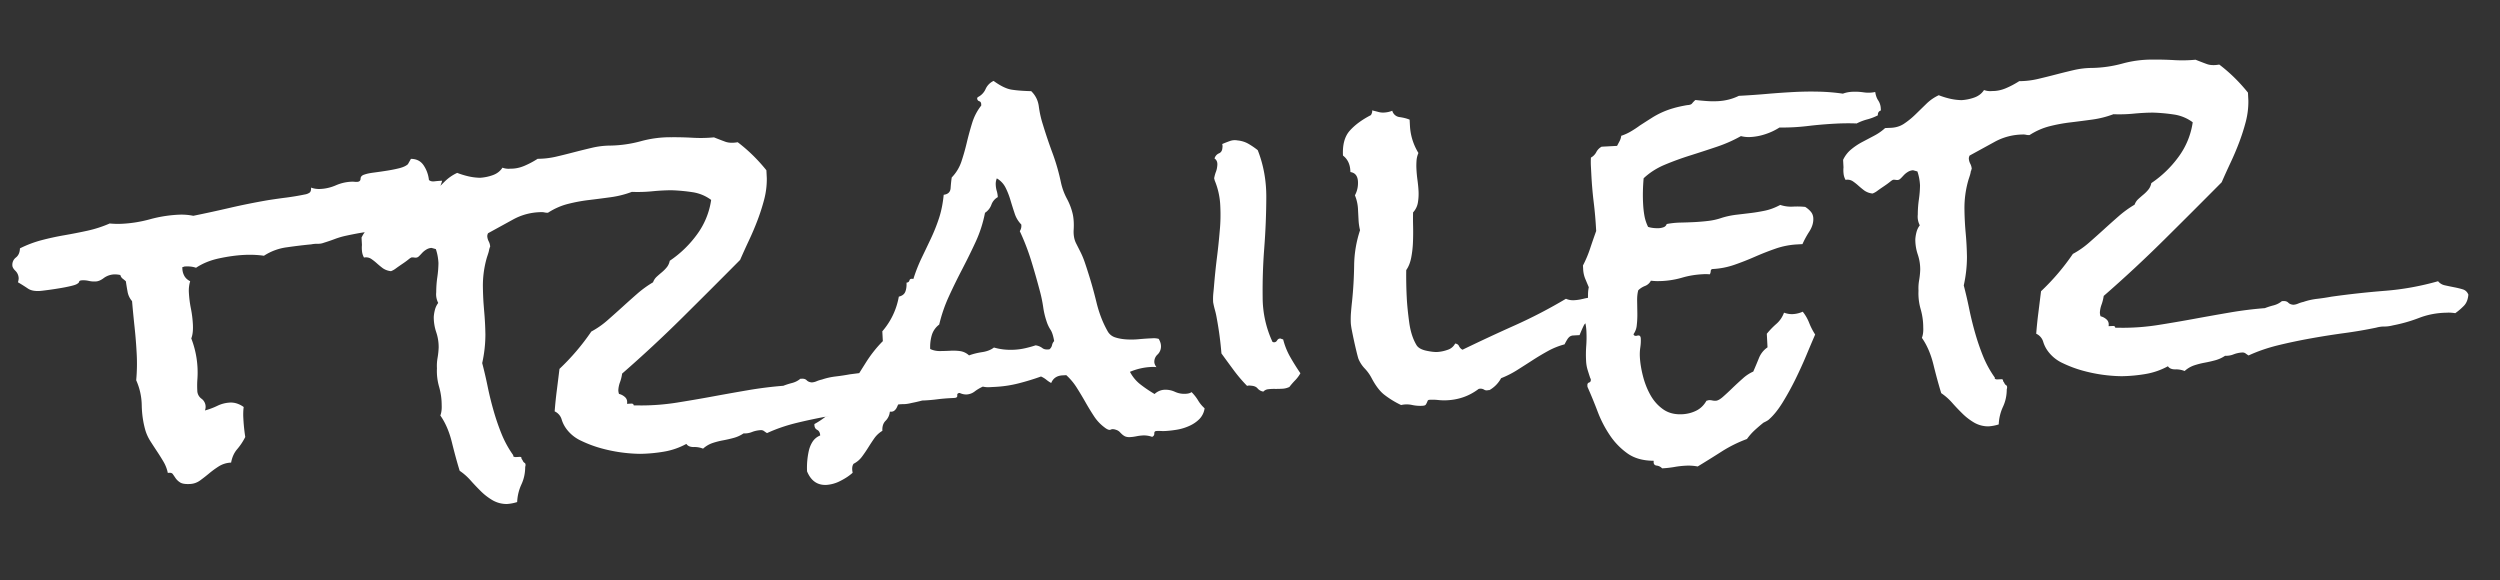 <svg width="125" height="29" viewBox="0 0 125 29" xmlns="http://www.w3.org/2000/svg">
    <rect x="0" y="0" width="125" height="29" fill="#333333" stroke="none"/>
    <g fill="none" fill-rule="evenodd">
        <path d="M0 .174h125v28H0z"/>
        <path d="M49.68 4.046c.341.248.638.393.89.435.253.041.583.067.99.077.215.208.342.463.381.766.04.303.106.6.2.893.15.493.312.973.486 1.442.173.468.311.95.416 1.445.062.294.163.57.301.829.139.258.24.527.3.805.043.217.056.463.04.738-.018.274.026.51.13.709l.184.365c.087.168.163.344.227.528.064.185.125.37.182.554.149.462.288.959.418 1.492s.315 1.012.557 1.438a.652.652 0 0 0 .38.308c.167.054.352.087.556.1.204.013.404.01.598-.008.195-.018.362-.03.503-.038l.234-.012a.885.885 0 0 1 .283.032c.07.122.106.23.111.323a.561.561 0 0 1-.164.454.488.488 0 0 0-.167.385c.004.078.04.162.107.252a1.25 1.25 0 0 0-.282-.008c-.36.018-.707.1-1.044.242.139.259.318.472.538.64.22.17.451.325.694.469a.777.777 0 0 1 .481-.213c.188-.01.365.024.534.101.168.077.346.111.533.101.14-.007.24-.036.3-.086.133.134.242.273.328.417.085.144.194.275.325.394a.953.953 0 0 1-.265.542c-.14.14-.31.255-.51.343a2.49 2.49 0 0 1-.612.185c-.21.034-.4.056-.571.065a2.018 2.018 0 0 1-.223 0 2.018 2.018 0 0 0-.223 0c-.078.004-.115.045-.111.123.004.078-.032.135-.109.17a1.192 1.192 0 0 0-.473-.07c-.109.007-.214.02-.314.041-.101.02-.198.034-.292.039a.573.573 0 0 1-.271-.033.661.661 0 0 1-.146-.098 1.925 1.925 0 0 1-.124-.123.433.433 0 0 0-.182-.107c-.112-.041-.202-.045-.27-.01-.069.035-.177-.006-.324-.124a2.162 2.162 0 0 1-.51-.548c-.144-.22-.285-.45-.423-.693a17.425 17.425 0 0 0-.437-.729 3.004 3.004 0 0 0-.526-.63l-.187.01c-.281.015-.47.143-.567.382a1.527 1.527 0 0 1-.243-.163 1.158 1.158 0 0 0-.267-.162c-.353.128-.723.241-1.109.34a5.962 5.962 0 0 1-1.164.178l-.327.017a1.114 1.114 0 0 1-.307-.03c-.153.07-.29.152-.41.244a.727.727 0 0 1-.414.15.755.755 0 0 1-.333-.076c-.075.004-.116.031-.123.082v.042c.012.078-.036.12-.146.125l-.21.011c-.219.012-.433.03-.643.057-.21.027-.424.046-.642.057l-.11.004a7.676 7.676 0 0 1-.54.124c-.155.04-.299.059-.432.058-.077 0-.156.006-.236.019l.013-.03a2.092 2.092 0 0 1-.084.192.44.44 0 0 1-.121.147c-.053.042-.126.057-.22.046a.729.729 0 0 1-.212.457c-.119.116-.173.283-.161.502a1.336 1.336 0 0 0-.403.373c-.102.146-.203.3-.304.462a6.669 6.669 0 0 1-.316.462c-.11.147-.249.264-.416.35-.073.098-.09.248-.047.449-.165.15-.369.285-.613.408a1.76 1.76 0 0 1-.693.2c-.453.024-.777-.202-.974-.676a3.91 3.91 0 0 1 .087-1.026c.038-.166.1-.318.187-.455a.81.81 0 0 1 .383-.314c-.006-.112-.04-.196-.104-.25l-.052-.035c-.097-.05-.14-.145-.133-.287.196-.107.379-.228.549-.362l.205-.04c-.558.099-1.104.214-1.637.343-.533.13-1.028.3-1.487.512a1.648 1.648 0 0 1-.146-.098.249.249 0 0 0-.167-.05c-.156.009-.303.04-.44.094a.978.978 0 0 1-.42.069 1.657 1.657 0 0 1-.492.225 6.485 6.485 0 0 1-.534.122 3.937 3.937 0 0 0-.52.133 1.36 1.36 0 0 0-.479.283 1.126 1.126 0 0 0-.462-.081c-.18.001-.304-.05-.372-.157-.35.19-.722.32-1.118.387a7.762 7.762 0 0 1-1.203.11 7.714 7.714 0 0 1-1.962-.284 5.954 5.954 0 0 1-.982-.371 1.898 1.898 0 0 1-.71-.561 1.544 1.544 0 0 1-.261-.503.639.639 0 0 0-.35-.404c.028-.361.064-.715.109-1.062.044-.346.088-.7.132-1.063a11.365 11.365 0 0 0 1.592-1.867c.289-.156.557-.342.804-.559.246-.216.493-.436.74-.66.246-.224.493-.445.74-.661a5.42 5.42 0 0 1 .802-.582.695.695 0 0 1 .185-.28 8.11 8.11 0 0 1 .258-.224c.09-.075.172-.158.245-.248a.721.721 0 0 0 .147-.324 5.428 5.428 0 0 0 1.363-1.316 3.83 3.83 0 0 0 .708-1.727 2.065 2.065 0 0 0-.924-.385 8.816 8.816 0 0 0-1.05-.098c-.313 0-.636.018-.971.051a7.434 7.434 0 0 1-1.02.03 4.867 4.867 0 0 1-1.053.266c-.365.05-.727.097-1.084.14a8.13 8.13 0 0 0-1.058.196c-.347.088-.68.235-.998.44a.637.637 0 0 1-.177-.015.637.637 0 0 0-.176-.014c-.5.01-.963.132-1.39.366l-1.254.688a.36.36 0 0 0-.04.143c.005.093.03.182.073.266a.644.644 0 0 1 .073.266c-.015.016-.022.032-.021.048 0 .015-.006.031-.021.048-.012.079-.028.15-.048.214-.02.063-.043.135-.07.214a5.028 5.028 0 0 0-.204 1.49c.004.27.014.538.031.801l.031.392c.036.39.057.788.063 1.194a6.609 6.609 0 0 1-.16 1.417c.097.37.188.76.272 1.17.084.41.184.816.299 1.217.114.4.248.789.4 1.164.154.376.348.73.585 1.061-.014.032-.005.055.027.069.032.014.063.02.094.019l.188-.01c.078-.004.11.025.098.088.034.046.06.087.077.125.018.039.05.072.1.1.033.046.036.108.01.188 0 .313-.063.606-.19.878a2.33 2.33 0 0 0-.212.88 2.14 2.14 0 0 1-.51.097 1.412 1.412 0 0 1-.715-.185 2.96 2.96 0 0 1-.587-.45c-.181-.18-.355-.362-.521-.549a2.853 2.853 0 0 0-.541-.476c-.133-.43-.263-.91-.392-1.434-.13-.526-.321-.97-.575-1.331.055-.144.077-.317.067-.52 0-.313-.044-.62-.13-.92a2.835 2.835 0 0 1-.107-.922 2.32 2.32 0 0 1 .031-.518 3.93 3.93 0 0 0 .055-.52 2.331 2.331 0 0 0-.122-.767 2.331 2.331 0 0 1-.123-.768c.01-.126.03-.248.063-.367a.968.968 0 0 1 .16-.326.944.944 0 0 1-.1-.534c.002-.266.02-.518.055-.754a5.42 5.42 0 0 0 .057-.707 2.747 2.747 0 0 0-.043-.362 2.38 2.38 0 0 0-.088-.335l-.214-.06a.555.555 0 0 0-.265.085.967.967 0 0 0-.214.175c-.06.066-.111.12-.156.161a.22.22 0 0 1-.137.066.543.543 0 0 1-.106-.006.543.543 0 0 0-.106-.007c-.031.002-.088.036-.17.103-.083.067-.181.139-.295.215-.113.077-.223.153-.328.229a.967.967 0 0 1-.25.142.862.862 0 0 1-.42-.154 4.595 4.595 0 0 1-.294-.243 2.517 2.517 0 0 0-.281-.22.477.477 0 0 0-.356-.063.802.802 0 0 1-.098-.3 1.539 1.539 0 0 1-.005-.329l-.02-.374.074-.139.085-.127-.264.044a18.58 18.58 0 0 0-.743.149c-.17.04-.34.092-.509.156a8.888 8.888 0 0 1-.53.18.78.78 0 0 1-.302.051 1.539 1.539 0 0 0-.327.029c-.374.035-.778.084-1.213.146a2.753 2.753 0 0 0-1.151.424 4.663 4.663 0 0 0-.496-.045 5.692 5.692 0 0 0-.516.004c-.374.02-.782.076-1.223.17-.441.093-.828.25-1.16.471a1.275 1.275 0 0 0-.25-.057 1.649 1.649 0 0 0-.294-.008.163.163 0 0 0-.07.015.163.163 0 0 1-.069.015.822.822 0 0 0 .08.407c.062.13.165.23.31.3a1.634 1.634 0 0 0-.065.567c.014.266.047.53.1.793.053.263.086.527.1.793.016.296-.01.532-.08.708a4.713 4.713 0 0 1 .306 2.038c-.014.18-.015.372-.005.575a.501.501 0 0 0 .209.4.501.501 0 0 1 .172.59c.216-.06.423-.137.621-.233.199-.096.407-.15.625-.162a.97.97 0 0 1 .367.051c.12.041.228.098.326.171a2.289 2.289 0 0 0-.022.26c-.003.093-.002.187.003.28a9.176 9.176 0 0 0 .097.958 2.998 2.998 0 0 1-.402.608c-.155.18-.257.404-.305.673a1.24 1.24 0 0 0-.612.185 4.66 4.66 0 0 0-.486.354c-.15.125-.3.242-.451.352-.151.11-.32.17-.507.179-.234.012-.4-.014-.497-.08a.8.8 0 0 1-.223-.21c-.05-.076-.097-.144-.14-.205-.042-.06-.125-.08-.249-.057a1.836 1.836 0 0 0-.217-.564 11.42 11.42 0 0 0-.32-.511c-.11-.166-.221-.337-.332-.51a2.203 2.203 0 0 1-.251-.54c-.115-.4-.176-.82-.184-1.257a3.174 3.174 0 0 0-.277-1.253 9.196 9.196 0 0 0 .024-1.339 23.88 23.88 0 0 0-.103-1.297 66.235 66.235 0 0 1-.128-1.32.974.974 0 0 1-.224-.469 13.596 13.596 0 0 1-.086-.523 2.704 2.704 0 0 0-.16-.133.322.322 0 0 1-.115-.181 1.282 1.282 0 0 0-.283-.032.953.953 0 0 0-.542.18c-.143.11-.277.168-.402.174a1.275 1.275 0 0 1-.353-.028 1.19 1.19 0 0 0-.33-.03c-.094.005-.144.027-.15.067-.005.039-.038.076-.1.11-.044.034-.152.071-.322.111-.17.04-.36.078-.57.112-.209.035-.41.065-.605.09-.194.026-.322.041-.385.044-.25.013-.443-.027-.581-.122a9.228 9.228 0 0 0-.498-.314.767.767 0 0 0 .037-.19.548.548 0 0 0-.16-.379c-.1-.096-.15-.183-.155-.261a.459.459 0 0 1 .178-.409c.128-.1.194-.252.2-.456.35-.175.71-.311 1.081-.409.37-.097.75-.18 1.137-.247.388-.067.771-.142 1.15-.225a5.972 5.972 0 0 0 1.12-.363 4.128 4.128 0 0 0 .634.014c.468-.025.93-.1 1.384-.226a6.57 6.57 0 0 1 1.408-.226 3.02 3.02 0 0 1 .754.054c.62-.126 1.234-.26 1.845-.402.61-.141 1.242-.268 1.893-.38.31-.048.617-.092.92-.13.303-.04.61-.091.92-.155a.566.566 0 0 0 .24-.094c.053-.042.076-.126.07-.25.143.055.3.078.473.069.265-.014.52-.075.765-.181.244-.107.5-.167.765-.181a1.01 1.01 0 0 1 .164.003.854.854 0 0 0 .141.004c.11-.005.165-.06.168-.161.002-.102.073-.172.212-.21.107-.038.262-.07.464-.095.202-.027.416-.057.64-.093.226-.035.435-.077.628-.126.193-.05.334-.116.423-.199l.15-.266c.282.001.496.111.64.33.145.22.232.462.261.726.066.06.157.082.273.068.117-.014.222-.023.316-.028l.07-.004a1.602 1.602 0 0 1-.087.255l.218-.215c.186-.182.394-.326.623-.431.176.069.359.125.549.17.19.045.387.07.59.075a2.3 2.3 0 0 0 .627-.127c.216-.074.381-.2.497-.378a.899.899 0 0 0 .402.05c.234.003.467-.045.696-.143.23-.098.45-.215.662-.351.313-.001.62-.037.922-.107.301-.07.602-.145.903-.224.301-.078.603-.152.904-.223.301-.07.609-.106.922-.107a6.22 6.22 0 0 0 1.514-.22 5.53 5.53 0 0 1 1.515-.197c.36-.003.716.006 1.069.026.353.02.709.014 1.067-.02.208.083.395.155.563.217.167.061.375.07.623.026.521.395 1 .862 1.435 1.403l.02.398c.004.36-.04.714-.131 1.063-.092.349-.203.695-.333 1.038-.13.343-.274.68-.429 1.008-.154.33-.302.654-.441.974-.966.974-1.933 1.94-2.9 2.898a63.452 63.452 0 0 1-2.999 2.786c-.023.157-.058.3-.106.428a1.364 1.364 0 0 0-.085.403.61.61 0 0 0 .034.186.67.67 0 0 1 .301.16c.09.082.124.193.1.336l.21-.012c.079-.004.12.026.123.088l.375.004c.595 0 1.187-.047 1.777-.14.59-.094 1.183-.195 1.78-.305.596-.11 1.189-.215 1.778-.316.59-.101 1.18-.175 1.772-.222.138-.054.284-.1.439-.14.154-.04.291-.11.411-.21l.07-.003c.11-.006.193.02.251.08.058.06.142.095.252.105a.72.72 0 0 0 .243-.06c.084-.036.173-.064.266-.084.215-.074.443-.125.684-.154.241-.028.478-.064.71-.107l.47-.06c.113-.182.228-.363.343-.546.246-.388.525-.74.837-1.053l-.026-.492a3.592 3.592 0 0 0 .825-1.733c.17-.04.279-.124.327-.252.048-.127.067-.277.058-.449.079-.004.127-.041.147-.113.02-.071.085-.094.196-.069a7.88 7.88 0 0 1 .414-1.054c.155-.321.31-.646.465-.975a8.85 8.85 0 0 0 .405-1.019c.114-.35.192-.737.232-1.162.218-.027.333-.139.346-.335.013-.196.032-.373.055-.53a2.1 2.1 0 0 0 .486-.8c.101-.303.19-.617.267-.942.077-.325.166-.65.266-.976.1-.326.253-.62.458-.88l-.003-.07c-.003-.06-.023-.102-.06-.128l-.042-.02c-.063-.02-.097-.07-.101-.147.014-.017.021-.033.02-.048a.816.816 0 0 0 .402-.409.816.816 0 0 1 .4-.408zm.161 4.873a.725.725 0 0 0-.053.332c.006.109.023.21.051.302.028.092.045.193.051.303a.702.702 0 0 0-.32.38.817.817 0 0 1-.32.404 6.327 6.327 0 0 1-.463 1.444c-.14.305-.287.608-.438.91l-.23.451c-.235.45-.458.904-.668 1.361a7.44 7.44 0 0 0-.49 1.422 1.028 1.028 0 0 0-.38.56 2.134 2.134 0 0 0-.071.661c.144.07.306.105.486.104.18-.002.356-.007.527-.016.172-.01.337-.002.494.02a.817.817 0 0 1 .434.213c.2-.073.42-.128.66-.164.24-.036.436-.113.587-.23.317.093.656.13 1.015.111.187-.01.37-.035.547-.076.178-.04.351-.088.52-.144a.713.713 0 0 1 .336.135c.082.066.2.087.356.063a.364.364 0 0 0 .13-.206.409.409 0 0 1 .106-.205c-.045-.264-.106-.452-.182-.566a1.727 1.727 0 0 1-.198-.423 3.872 3.872 0 0 1-.166-.696 7.067 7.067 0 0 0-.143-.72 38.98 38.98 0 0 0-.446-1.572c-.16-.524-.355-1.03-.584-1.519a.475.475 0 0 0 .08-.262l-.004-.07a1.4 1.4 0 0 1-.334-.558 21.723 21.723 0 0 1-.211-.67 3.758 3.758 0 0 0-.244-.62 1.105 1.105 0 0 0-.435-.459zm15.18 9.743a1.67 1.67 0 0 1-.264.354 3.86 3.86 0 0 0-.288.332.913.913 0 0 1-.359.089c-.132.007-.257.01-.375.008a2.297 2.297 0 0 0-.327.017.376.376 0 0 0-.24.118.475.475 0 0 1-.29-.16c-.068-.083-.18-.128-.336-.136a.38.38 0 0 0-.188.01 7.523 7.523 0 0 1-.687-.809c-.211-.286-.41-.557-.595-.813a16.988 16.988 0 0 0-.232-1.748 3.959 3.959 0 0 0-.092-.418 4.304 4.304 0 0 1-.091-.394 2.926 2.926 0 0 1 .01-.458c.016-.15.029-.288.038-.413.039-.456.085-.904.14-1.345.056-.441.103-.89.141-1.345.041-.41.05-.836.027-1.28a3.674 3.674 0 0 0-.276-1.242l-.03-.116c.025-.126.055-.234.089-.321.035-.088.057-.187.067-.297.022-.174-.024-.296-.137-.369a.387.387 0 0 1 .221-.258c.107-.044.165-.137.173-.279a.38.38 0 0 0-.01-.187c.123-.053.25-.103.38-.149a.725.725 0 0 1 .385-.032c.205.02.388.078.55.171.16.093.315.199.462.316.289.736.432 1.523.428 2.36-.003.837-.037 1.68-.102 2.528a27.556 27.556 0 0 0-.08 2.48 5.3 5.3 0 0 0 .49 2.216l.049.02c.079.012.14-.018.183-.09.043-.073.104-.104.183-.093a.411.411 0 0 0 .12.041c.078.309.195.6.35.874.155.273.326.546.512.818zm3.582-13.143c.11.025.214.051.31.077.094.027.189.037.282.032.156-.008.296-.039.418-.092a.432.432 0 0 0 .38.32c.198.03.36.072.488.127l.016.305c.026.483.167.938.424 1.362a1.174 1.174 0 0 0-.096.404c-.009.142-.01.275-.003.4.01.187.027.373.053.56.025.186.043.365.052.537.01.187 0 .376-.03.565a.961.961 0 0 1-.243.505c-.005.204-.005.435.001.693.006.258.004.52-.006.786-.01.267-.039.526-.088.78-.05.252-.132.46-.249.623a20.856 20.856 0 0 0 .027 1.406c.018.344.059.748.122 1.214.064.467.19.851.378 1.154.084.12.241.207.47.257.23.05.415.072.556.065.171-.01.345-.046.522-.11a.628.628 0 0 0 .37-.312c.095.01.16.054.195.13a.38.38 0 0 0 .174.179c.87-.421 1.74-.827 2.612-1.217.871-.39 1.724-.833 2.559-1.33.128.055.262.08.403.072.104-.005.207-.018.31-.037l.155-.034c.078-.02.156-.036.234-.048l.002-.152c0-.141.014-.267.039-.378a51.89 51.89 0 0 1-.188-.448 1.45 1.45 0 0 1-.095-.476l-.009-.164c.142-.273.26-.553.355-.84.095-.286.197-.581.306-.884l-.004-.07a19.752 19.752 0 0 0-.118-1.355c-.055-.451-.094-.903-.118-1.356l-.023-.444a4.036 4.036 0 0 1 0-.446.646.646 0 0 0 .268-.272.646.646 0 0 1 .267-.272l.772-.041.128-.241a.73.73 0 0 0 .08-.263c.17-.056.334-.13.493-.225.16-.094.307-.192.443-.293.212-.136.405-.26.579-.37a4.11 4.11 0 0 1 1.09-.491c.2-.059.431-.11.695-.155.125-.006.205-.034.242-.083A1.25 1.25 0 0 1 84.77 5c.189.021.377.039.566.052.188.014.376.016.563.006.375-.02.722-.108 1.043-.266.468-.024.932-.056 1.391-.096.46-.04.923-.072 1.391-.097.406-.02.813-.026 1.22-.016a10 10 0 0 1 1.202.1c.138-.053.293-.085.465-.094.187-.01.379 0 .576.029.197.028.389.022.574-.019.025.171.075.313.152.426a.782.782 0 0 1 .126.404l.005.094c-.107.037-.158.118-.151.243a2.56 2.56 0 0 1-.53.204 2.56 2.56 0 0 0-.529.203 11.198 11.198 0 0 0-1.055.009c-.468.024-.936.064-1.402.12-.467.056-.935.08-1.404.074a3.053 3.053 0 0 1-.699.33 2.806 2.806 0 0 1-.732.144 1.558 1.558 0 0 1-.495-.045 6.938 6.938 0 0 1-1.204.533c-.438.148-.88.292-1.327.433-.446.14-.872.296-1.278.466-.406.17-.758.396-1.056.677-.02.22-.032.436-.036.648-.005.211-.002.418.009.621.011.218.033.42.067.607.033.186.093.37.181.553.08.028.17.046.273.057.102.01.192.013.27.009a.812.812 0 0 0 .233-.048.246.246 0 0 0 .156-.16c.232-.044.465-.068.7-.072.234-.005.469-.013.703-.025.234-.013.463-.032.689-.06.225-.027.446-.078.66-.152a4.14 4.14 0 0 1 .732-.155l.711-.085c.234-.028.474-.068.722-.12.247-.052.5-.147.76-.286.206.068.415.096.626.085.21-.011.418-.007.622.014.114.072.208.153.283.243.075.09.116.198.122.322.012.219-.055.441-.2.668a4.62 4.62 0 0 0-.342.628l-.257.014c-.375.02-.735.09-1.08.209-.347.12-.691.255-1.036.406-.344.151-.689.287-1.034.406-.346.12-.706.19-1.08.21-.063.003-.097.04-.1.11-.005.071-.022.123-.051.156a1.941 1.941 0 0 0-.352-.005c-.36.018-.7.075-1.024.17a4.336 4.336 0 0 1-1.282.173 3.456 3.456 0 0 1-.283-.02.548.548 0 0 1-.291.262.994.994 0 0 0-.34.217c-.04.143-.058.316-.056.52l.01.62c.003.212-.006.412-.028.6a.897.897 0 0 1-.164.455c.02.077.084.101.192.072.108-.029.165.019.172.144.007.14 0 .29-.024.447-.023.158-.03.315-.022.47.015.297.067.619.156.966.089.348.215.666.379.955.163.288.375.524.635.706.26.181.577.263.952.243.25-.013.48-.072.694-.177.214-.105.385-.27.514-.497l.116-.03a.637.637 0 0 1 .177.015.637.637 0 0 0 .177.014c.093-.005.211-.07.353-.194.142-.125.299-.27.47-.436.171-.165.347-.327.526-.485a1.97 1.97 0 0 1 .522-.344c.098-.224.192-.448.282-.672.09-.224.233-.403.43-.539l-.036-.678c.147-.18.306-.345.478-.495.172-.15.3-.336.382-.56.08.027.155.047.226.059.07.012.145.016.223.012a1.377 1.377 0 0 0 .487-.12c.134.165.241.351.322.558.082.207.182.402.3.583-.125.288-.271.632-.438 1.032-.167.4-.35.8-.547 1.202-.198.402-.409.785-.632 1.148-.224.364-.448.646-.672.845-.044.05-.143.11-.295.18a9.03 9.03 0 0 0-.45.387c-.134.125-.26.268-.376.43a6.611 6.611 0 0 0-1.27.63c-.4.256-.799.504-1.193.744a2.508 2.508 0 0 0-.612-.039 4.53 4.53 0 0 0-.56.065 4.927 4.927 0 0 1-.607.067.442.442 0 0 0-.277-.138c-.118-.017-.165-.097-.141-.24-.532-.002-.97-.124-1.31-.365a3.485 3.485 0 0 1-.88-.904 5.749 5.749 0 0 1-.615-1.188c-.163-.43-.333-.843-.51-1.24l-.004-.071c-.004-.078.024-.127.086-.145.062-.02.09-.068.086-.146-.001-.03-.01-.054-.027-.069-.056-.169-.102-.315-.14-.438a1.854 1.854 0 0 1-.07-.443c-.013-.25-.01-.496.008-.74.018-.243.021-.49.008-.739a2.44 2.44 0 0 0-.049-.385.347.347 0 0 0-.083.11c-.07.145-.14.305-.21.48l-.304.017a.333.333 0 0 0-.184.056.504.504 0 0 0-.122.136 3.081 3.081 0 0 0-.14.253c-.293.078-.572.19-.839.338-.266.147-.524.301-.773.463-.25.162-.504.323-.761.486a4.773 4.773 0 0 1-.8.405 1.52 1.52 0 0 1-.58.594l-.07.004a.246.246 0 0 1-.2-.025.334.334 0 0 0-.202-.048c-.047.002-.078.012-.093.028-.451.337-.966.52-1.543.55a2.708 2.708 0 0 1-.447-.011 2.708 2.708 0 0 0-.446-.012c-.047.002-.078.02-.092.052l-.041.096a.616.616 0 0 1-.054.096c-.022.033-.08.051-.173.056a1.952 1.952 0 0 1-.519-.043 1.247 1.247 0 0 0-.54.005 4.579 4.579 0 0 1-.873-.541c-.212-.177-.414-.448-.605-.813a2.105 2.105 0 0 0-.342-.475 1.545 1.545 0 0 1-.32-.5 7.236 7.236 0 0 1-.088-.335 23.287 23.287 0 0 1-.231-1.056 3.162 3.162 0 0 1-.054-.35 4.255 4.255 0 0 1 .007-.551c.014-.181.031-.366.053-.555.062-.597.097-1.198.105-1.8.007-.603.106-1.191.295-1.765a2.754 2.754 0 0 1-.073-.489l-.027-.515a2.1 2.1 0 0 0-.156-.742c.114-.21.165-.44.152-.689-.015-.28-.14-.438-.377-.473l-.004-.07c-.017-.328-.14-.58-.368-.755-.029-.547.086-.963.345-1.25.259-.288.61-.545 1.051-.772.057-.096.077-.176.058-.237zm39.038-2.54c.36-.002.716.006 1.069.027.353.02.709.014 1.067-.02.208.082.395.155.563.216.167.062.375.07.623.026.521.395 1 .863 1.435 1.404l.02.398c.004.36-.04.714-.131 1.063-.092.349-.203.695-.333 1.038-.13.343-.274.68-.429 1.008-.154.329-.302.654-.441.974-.966.974-1.933 1.94-2.9 2.898a63.452 63.452 0 0 1-2.998 2.785c-.024.158-.06.3-.107.429a1.364 1.364 0 0 0-.085.403.61.61 0 0 0 .034.186.67.67 0 0 1 .301.16c.09.081.124.193.1.335l.21-.01c.079-.005.12.024.123.087l.375.003c.595 0 1.187-.046 1.777-.14.59-.093 1.183-.195 1.78-.304.596-.11 1.189-.215 1.778-.316.59-.102 1.18-.176 1.772-.222.138-.054.284-.101.439-.14.154-.04.291-.11.411-.21l.07-.004c.11-.005.193.022.251.081.058.06.142.094.252.104a.72.72 0 0 0 .243-.06c.084-.035.173-.063.266-.084.215-.074.443-.125.684-.153.241-.028.478-.064.71-.107.901-.126 1.796-.224 2.684-.294.888-.07 1.772-.23 2.65-.479a.58.58 0 0 0 .34.205c.142.032.292.063.45.094.159.03.305.066.44.106.135.04.23.129.284.267-.019.235-.091.42-.217.551a3.066 3.066 0 0 1-.438.375 2.018 2.018 0 0 0-.447-.024c-.485.01-.938.097-1.36.26a7.577 7.577 0 0 1-1.306.373c-.155.04-.299.059-.432.058-.133-.001-.269.018-.407.056a22.38 22.38 0 0 1-1.582.271c-.56.076-1.118.164-1.676.264-.558.1-1.104.214-1.637.344-.533.13-1.028.3-1.487.512a1.648 1.648 0 0 1-.146-.098.249.249 0 0 0-.167-.05c-.156.008-.303.04-.44.094a.978.978 0 0 1-.42.069 1.657 1.657 0 0 1-.492.225 6.485 6.485 0 0 1-.534.122 3.937 3.937 0 0 0-.52.133 1.36 1.36 0 0 0-.479.283 1.126 1.126 0 0 0-.462-.082c-.18.002-.303-.05-.372-.156-.35.19-.722.32-1.118.387a7.762 7.762 0 0 1-1.203.11 7.714 7.714 0 0 1-1.962-.284 5.954 5.954 0 0 1-.982-.371 1.898 1.898 0 0 1-.71-.562 1.544 1.544 0 0 1-.261-.502.639.639 0 0 0-.35-.404c.028-.362.064-.716.109-1.062l.132-1.063a11.365 11.365 0 0 0 1.592-1.867c.289-.156.557-.343.804-.559.246-.216.493-.436.74-.66.246-.225.493-.445.74-.661a5.42 5.42 0 0 1 .802-.582.695.695 0 0 1 .185-.28 8.11 8.11 0 0 1 .258-.225c.09-.075.172-.157.245-.247a.721.721 0 0 0 .147-.325 5.428 5.428 0 0 0 1.363-1.315 3.83 3.83 0 0 0 .708-1.727 2.065 2.065 0 0 0-.924-.386 8.816 8.816 0 0 0-1.05-.097c-.313 0-.636.018-.971.05a7.434 7.434 0 0 1-1.02.03 4.867 4.867 0 0 1-1.053.267c-.365.05-.727.097-1.084.14a8.13 8.13 0 0 0-1.058.195c-.347.089-.68.236-.998.44a.637.637 0 0 1-.177-.014.637.637 0 0 0-.176-.014c-.5.01-.963.132-1.39.366l-1.254.687a.36.36 0 0 0-.04.143c.005.094.03.183.073.266a.644.644 0 0 1 .073.266c-.015.017-.022.033-.021.048 0 .016-.006.032-.021.049-.012.078-.028.15-.048.213-.02.064-.043.136-.07.215a5.028 5.028 0 0 0-.204 1.49c.005.406.026.804.062 1.193.036.39.057.787.063 1.194a6.609 6.609 0 0 1-.16 1.416c.097.37.188.761.272 1.171.084.41.184.816.299 1.217.114.4.248.789.4 1.164.154.375.348.729.585 1.06-.014.033-.005.056.027.07.032.014.063.02.094.018l.188-.01c.078-.004.11.026.098.09.034.044.06.086.077.124.018.038.05.072.1.1.033.046.036.108.01.188 0 .313-.063.606-.19.878a2.33 2.33 0 0 0-.212.88 2.14 2.14 0 0 1-.51.097 1.412 1.412 0 0 1-.715-.186 2.96 2.96 0 0 1-.587-.45c-.181-.178-.355-.36-.521-.548a2.853 2.853 0 0 0-.541-.476c-.133-.431-.263-.91-.392-1.435-.13-.525-.321-.968-.575-1.33.055-.144.078-.318.067-.52 0-.313-.044-.62-.13-.92a2.835 2.835 0 0 1-.107-.922 2.32 2.32 0 0 1 .031-.518 3.93 3.93 0 0 0 .055-.52 2.331 2.331 0 0 0-.122-.767 2.331 2.331 0 0 1-.123-.769c.01-.125.03-.248.063-.367a.968.968 0 0 1 .16-.325.944.944 0 0 1-.1-.534c.002-.267.02-.518.055-.754a5.42 5.42 0 0 0 .057-.707 2.747 2.747 0 0 0-.043-.362 2.38 2.38 0 0 0-.088-.336l-.214-.059a.555.555 0 0 0-.265.084.967.967 0 0 0-.214.176c-.06.066-.111.12-.156.16a.22.22 0 0 1-.137.067.543.543 0 0 1-.106-.007.543.543 0 0 0-.106-.006c-.031.002-.088.036-.17.103-.083.067-.181.139-.295.215-.113.076-.223.152-.328.228a.967.967 0 0 1-.25.143.862.862 0 0 1-.42-.155 4.595 4.595 0 0 1-.294-.242 2.517 2.517 0 0 0-.281-.22.477.477 0 0 0-.356-.064.802.802 0 0 1-.098-.3 1.539 1.539 0 0 1-.005-.328l-.02-.374c.099-.209.234-.384.407-.526.172-.142.358-.266.556-.37l.593-.313c.198-.104.38-.23.544-.38l.21-.011c.282 0 .525-.067.73-.203.203-.135.395-.29.573-.464l.547-.533c.186-.182.394-.326.623-.432.176.07.359.126.549.171.19.045.387.07.59.075a2.3 2.3 0 0 0 .628-.127c.215-.074.38-.2.496-.378a.899.899 0 0 0 .402.05c.234.003.467-.045.696-.143.23-.098.45-.215.662-.351.313-.001.62-.037.922-.107.301-.071.602-.145.903-.224.301-.078.603-.153.904-.223.302-.07.609-.106.922-.107a6.22 6.22 0 0 0 1.514-.22 5.53 5.53 0 0 1 1.515-.197z" fill="#FFF" fill-rule="nonzero"/>
    </g>
</svg>
